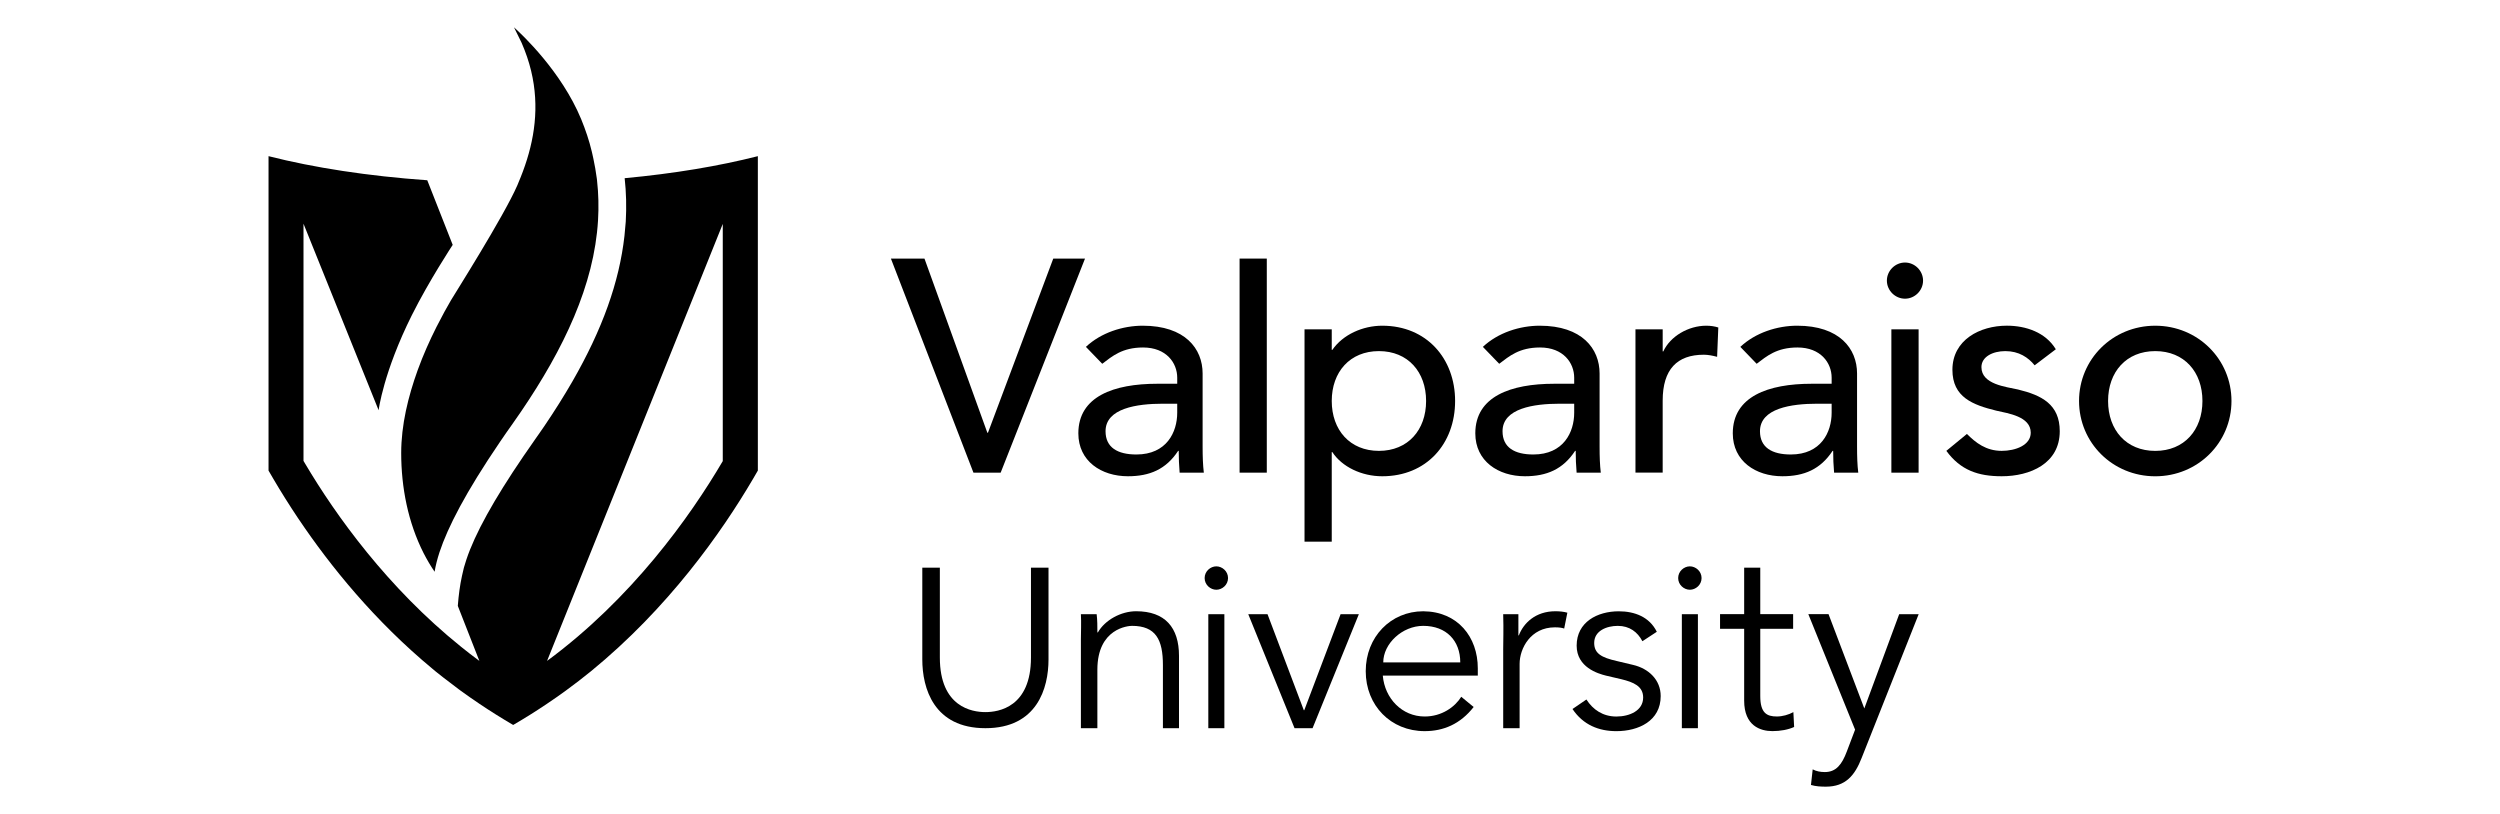 <?xml version="1.0" encoding="iso-8859-1"?>
<svg version="1.2" baseProfile="tiny" class="logocolor val" xmlns="http://www.w3.org/2000/svg" xmlns:xlink="http://www.w3.org/1999/xlink" viewBox="0 0 215 70" xml:space="preserve">
<g>
	<polygon class="primarycolor" points="76.618,22.238 79.504,22.238 84.912,37.216 84.964,37.216 90.581,22.238 93.311,22.238 
		86.057,40.648 83.716,40.648 	"/>
	<g>
		<path class="primarycolor" d="M93.388,29.831c1.3-1.222,3.174-1.82,4.89-1.82c3.64,0,5.147,1.977,5.147,4.108v6.293
			c0,0.856,0.026,1.585,0.104,2.235h-2.081c-0.051-0.625-0.078-1.249-0.078-1.871h-0.051c-1.04,1.585-2.444,2.182-4.316,2.182
			c-2.29,0-4.265-1.298-4.265-3.691c0-3.171,3.044-4.264,6.788-4.264h1.716v-0.521c0-1.272-0.937-2.598-2.939-2.598
			c-1.793,0-2.653,0.753-3.509,1.402L93.388,29.831z M99.993,34.719c-2.211,0-4.916,0.391-4.916,2.367c0,1.403,1.04,2,2.653,2
			c2.601,0,3.511-1.923,3.511-3.587v-0.78H99.993z"/>
		<rect x="106.604" y="22.238" class="primarycolor" width="2.34" height="18.41"/>
		<path class="primarycolor" d="M112.189,28.322h2.341v1.769h0.05c0.912-1.325,2.628-2.08,4.292-2.08c3.822,0,6.267,2.833,6.267,6.474
			c0,3.693-2.471,6.474-6.267,6.474c-1.769,0-3.459-0.806-4.292-2.079h-0.05v7.706h-2.341V28.322z M114.53,34.485
			c0,2.494,1.56,4.29,4.057,4.29c2.496,0,4.057-1.796,4.057-4.29c0-2.497-1.561-4.29-4.057-4.29
			C116.09,30.196,114.53,31.989,114.53,34.485"/>
		<path class="primarycolor" d="M127.527,29.831c1.3-1.222,3.173-1.82,4.89-1.82c3.639,0,5.148,1.977,5.148,4.108v6.293
			c0,0.856,0.025,1.585,0.103,2.235h-2.079c-0.053-0.625-0.079-1.249-0.079-1.871h-0.051c-1.041,1.585-2.444,2.182-4.316,2.182
			c-2.289,0-4.266-1.298-4.266-3.691c0-3.171,3.044-4.264,6.787-4.264h1.717v-0.521c0-1.272-0.936-2.598-2.938-2.598
			c-1.794,0-2.652,0.753-3.51,1.402L127.527,29.831z M134.132,34.719c-2.209,0-4.914,0.391-4.914,2.367c0,1.403,1.039,2,2.651,2
			c2.601,0,3.512-1.923,3.512-3.587v-0.78H134.132z"/>
		<path class="primarycolor" d="M140.651,28.322h2.34v1.899h0.053c0.598-1.301,2.158-2.21,3.693-2.21c0.363,0,0.727,0.052,1.037,0.154
			l-0.102,2.522c-0.392-0.104-0.781-0.18-1.146-0.18c-2.287,0-3.536,1.248-3.536,3.951v6.189h-2.34V28.322z"/>
		<path class="primarycolor" d="M149.669,29.831c1.302-1.222,3.173-1.82,4.891-1.82c3.639,0,5.147,1.977,5.147,4.108v6.293
			c0,0.856,0.023,1.585,0.104,2.235h-2.079c-0.055-0.625-0.079-1.249-0.079-1.871h-0.051c-1.044,1.585-2.446,2.182-4.319,2.182
			c-2.287,0-4.263-1.298-4.263-3.691c0-3.171,3.041-4.264,6.785-4.264h1.717v-0.521c0-1.272-0.936-2.598-2.938-2.598
			c-1.794,0-2.653,0.753-3.511,1.402L149.669,29.831z M156.273,34.719c-2.209,0-4.915,0.391-4.915,2.367c0,1.403,1.04,2,2.653,2
			c2.601,0,3.51-1.923,3.51-3.587v-0.78H156.273z"/>
		<path class="primarycolor" d="M163.83,22.578c0.848,0,1.553,0.707,1.553,1.556c0,0.846-0.705,1.553-1.553,1.553
			c-0.849,0-1.558-0.708-1.558-1.553C162.272,23.285,162.981,22.578,163.83,22.578 M162.658,28.322H165v12.326h-2.342V28.322z"/>
		<path class="primarycolor" d="M174.979,31.417c-0.547-0.675-1.353-1.221-2.521-1.221c-1.093,0-2.055,0.492-2.055,1.378
			c0,1.481,2.105,1.689,3.145,1.923c2.03,0.493,3.59,1.274,3.59,3.588c0,2.783-2.549,3.873-4.993,3.873
			c-2.028,0-3.537-0.518-4.76-2.184l1.77-1.455c0.755,0.753,1.638,1.455,2.99,1.455c1.196,0,2.498-0.492,2.498-1.56
			c0-1.405-1.951-1.663-2.965-1.897c-2.005-0.495-3.771-1.146-3.771-3.512c0-2.574,2.365-3.796,4.68-3.796
			c1.639,0,3.33,0.571,4.213,2.028L174.979,31.417z"/>
		<path class="primarycolor" d="M185.352,28.011c3.665,0,6.555,2.885,6.555,6.474c0,3.588-2.89,6.476-6.555,6.476
			c-3.668,0-6.554-2.888-6.554-6.476C178.798,30.896,181.684,28.011,185.352,28.011 M185.352,38.777
			c2.495,0,4.058-1.798,4.058-4.292c0-2.497-1.563-4.29-4.058-4.29c-2.496,0-4.057,1.793-4.057,4.29
			C181.295,36.979,182.855,38.777,185.352,38.777"/>
		<path class="primarycolor" d="M90.172,56.714c0,2.474-0.986,5.91-5.426,5.91c-4.442,0-5.428-3.437-5.428-5.91v-7.893h1.509v7.728
			c0,4.273,2.786,4.692,3.919,4.692c1.13,0,3.917-0.419,3.917-4.692v-7.728h1.509V56.714z"/>
		<path class="primarycolor" d="M94.312,52.819c0.063,0.523,0.063,1.048,0.063,1.57h0.042c0.607-1.066,1.988-1.822,3.29-1.822
			c2.494,0,3.687,1.405,3.687,3.836v6.221h-1.383v-5.426c0-2.179-0.607-3.374-2.662-3.374c-0.294,0-2.975,0.188-2.975,3.772v5.027
			h-1.417v-7.646c0-0.522,0.042-1.448,0-2.158H94.312z"/>
		<path class="primarycolor" d="M104.604,50.718c-0.502,0-1.005-0.419-1.005-1.005c0-0.587,0.503-1.007,1.005-1.007
			c0.504,0,1.007,0.42,1.007,1.007C105.611,50.299,105.108,50.718,104.604,50.718 M105.296,62.624h-1.381v-9.805h1.381V62.624z"/>
		<polygon class="primarycolor" points="112.881,62.624 111.33,62.624 107.35,52.819 109.006,52.819 112.127,61.076 112.168,61.076 
			115.291,52.819 116.862,52.819 		"/>
		<path class="primarycolor" d="M118.92,58.1c0.167,1.968,1.654,3.519,3.603,3.519c1.467,0,2.6-0.817,3.145-1.696l1.067,0.879
			c-1.151,1.47-2.598,2.076-4.212,2.076c-2.911,0-5.07-2.201-5.07-5.155c0-2.955,2.159-5.154,4.945-5.154
			c2.976,0.022,4.693,2.221,4.693,4.904V58.1H118.92z M125.583,56.968c0-1.864-1.194-3.144-3.186-3.144
			c-1.802,0-3.437,1.53-3.437,3.144H125.583z"/>
		<path class="primarycolor" d="M129.274,55.878c0-0.879,0.042-1.633,0-3.059h1.307v1.824h0.04c0.398-1.05,1.428-2.076,3.144-2.076
			c0.398,0,0.734,0.042,1.027,0.125l-0.272,1.363c-0.169-0.063-0.42-0.104-0.797-0.104c-2.096,0-3.037,1.821-3.037,3.142v5.531
			h-1.411V55.878z"/>
		<path class="primarycolor" d="M141.247,55.145c-0.419-0.795-1.109-1.32-2.115-1.32c-0.963,0-2.031,0.421-2.031,1.469
			c0,0.919,0.649,1.256,1.927,1.55l1.404,0.334c1.363,0.314,2.388,1.298,2.388,2.685c0,2.135-1.904,3.016-3.812,3.016
			c-1.488,0-2.85-0.523-3.773-1.905l1.197-0.818c0.564,0.881,1.422,1.465,2.576,1.465c1.13,0,2.304-0.502,2.304-1.634
			c0-0.982-0.838-1.32-1.863-1.572l-1.343-0.314c-0.671-0.167-2.513-0.71-2.513-2.576c0-2.032,1.781-2.954,3.622-2.954
			c1.364,0,2.641,0.482,3.271,1.762L141.247,55.145z"/>
		<path class="primarycolor" d="M145.329,50.718c-0.503,0-1.006-0.419-1.006-1.005c0-0.587,0.503-1.007,1.006-1.007
			c0.502,0,1.006,0.42,1.006,1.007C146.335,50.299,145.831,50.718,145.329,50.718 M146.02,62.624h-1.381v-9.805h1.381V62.624z"/>
		<path class="primarycolor" d="M154.209,54.077h-2.826v5.784c0,1.465,0.563,1.757,1.425,1.757c0.479,0,1.005-0.146,1.422-0.375
			l0.065,1.277c-0.503,0.231-1.173,0.356-1.865,0.356c-1.047,0-2.432-0.462-2.432-2.62v-6.18h-2.074v-1.258h2.074v-3.998h1.385
			v3.998h2.826V54.077z"/>
		<path class="primarycolor" d="M160.331,60.928l2.999-8.108h1.676l-4.904,12.363c-0.586,1.506-1.383,2.47-3.077,2.47
			c-0.421,0-0.86-0.021-1.282-0.146l0.148-1.342c0.313,0.168,0.671,0.232,1.047,0.232c0.966,0,1.468-0.652,1.885-1.761l0.715-1.885
			l-4.022-9.933h1.738L160.331,60.928z"/>
		<path class="secondarycolor" d="M44.859,3.683c0.175,0.406,0.334,0.807,0.468,1.207c0.271,0.799,0.461,1.589,0.575,2.363
			c0.449,3.021-0.203,5.847-1.329,8.482c-0.028,0.064-0.056,0.128-0.077,0.191c-1.169,2.688-5.512,9.544-5.713,9.896
			c-0.189,0.326-0.373,0.656-0.562,0.993c-0.228,0.427-0.459,0.862-0.686,1.306c-0.592,1.175-1.141,2.406-1.615,3.71
			c-0.817,2.266-1.419,4.711-1.417,7.133c0,2.953,0.588,5.97,1.929,8.611c0.281,0.545,0.594,1.084,0.944,1.595
			c0.083-0.504,0.217-1.056,0.421-1.68c0.719-2.166,2.238-5.131,5.21-9.501c0.335-0.491,0.687-1.004,1.069-1.536
			c0.087-0.12,0.17-0.247,0.256-0.37l0.478-0.688c3.672-5.401,6.29-10.875,6.621-16.456c0.067-1.134,0.042-2.271-0.085-3.407
			c-0.004-0.048-0.014-0.091-0.014-0.139c-0.04-0.302-0.089-0.604-0.139-0.909c-0.044-0.253-0.091-0.506-0.146-0.756
			c-0.005-0.049-0.016-0.094-0.028-0.135c-0.026-0.118-0.046-0.235-0.079-0.358c-0.014-0.075-0.028-0.147-0.052-0.224
			c-0.219-0.919-0.528-1.841-0.909-2.768c-1.702-4.107-5.098-7.288-5.776-7.896L44.859,3.683z"/>
		<path class="primarycolor" d="M38.932,21.059l-2.187-5.557c-5.095-0.36-9.745-1.08-13.651-2.072v27.041l0.415,0.712
			c0.625,1.067,1.356,2.236,2.173,3.457c0.007,0.007,0.012,0.009,0.014,0.016c2.724,4.048,6.527,8.745,11.513,12.874
			c0.08,0.063,0.155,0.129,0.235,0.197c0.056,0.047,0.112,0.092,0.167,0.133c0.18,0.142,0.356,0.284,0.542,0.428
			c0.434,0.338,0.869,0.671,1.322,1.007c0.016,0.01,0.03,0.02,0.042,0.028c0.035,0.022,0.063,0.05,0.093,0.072
			c0.531,0.382,1.068,0.764,1.622,1.132c0.929,0.626,1.897,1.232,2.898,1.818l-0.002-0.008c0.005,0.004,0.005,0.008,0.009,0.008
			c1.006-0.586,1.972-1.192,2.9-1.818c0.557-0.368,1.091-0.75,1.621-1.132c0.748-0.544,1.466-1.102,2.166-1.668
			c6.63-5.422,11.2-11.884,13.937-16.544l0.414-0.713V13.43c-3.339,0.851-7.219,1.5-11.454,1.894
			c0.137,1.231,0.165,2.49,0.094,3.741c-0.029,0.41-0.066,0.813-0.111,1.221c-0.445,3.969-1.899,8.036-4.48,12.523
			c-0.722,1.251-1.525,2.53-2.421,3.851l-0.485,0.7l-0.094,0.133l-0.173,0.248c-0.366,0.516-0.71,1.021-1.037,1.496
			c-2.567,3.77-4.171,6.677-4.907,8.894c-0.178,0.539-0.258,0.822-0.375,1.389c-0.097,0.469-0.156,0.769-0.218,1.229
			c-0.052,0.357-0.115,0.957-0.142,1.358c0.369,0.938,0.714,1.82,1.027,2.621c0.308,0.782,0.583,1.485,0.826,2.107
			c-0.002,0-0.002-0.001-0.004-0.001c-0.543-0.398-1.063-0.803-1.575-1.216c-6.312-5.083-10.754-11.271-13.396-15.73
			c-0.046-0.079-0.095-0.159-0.139-0.234c-0.004-0.006-0.009-0.012-0.01-0.019v-1.724V19.239l6.46,16.041
			c0,0,0.403-3.265,2.867-8.193C36.902,24.142,38.932,21.059,38.932,21.059 M62.158,39.655c-2.838,4.832-7.838,11.826-15.111,17.184
			l15.111-37.582V39.655z"/>
	</g>
</g>
</svg>

